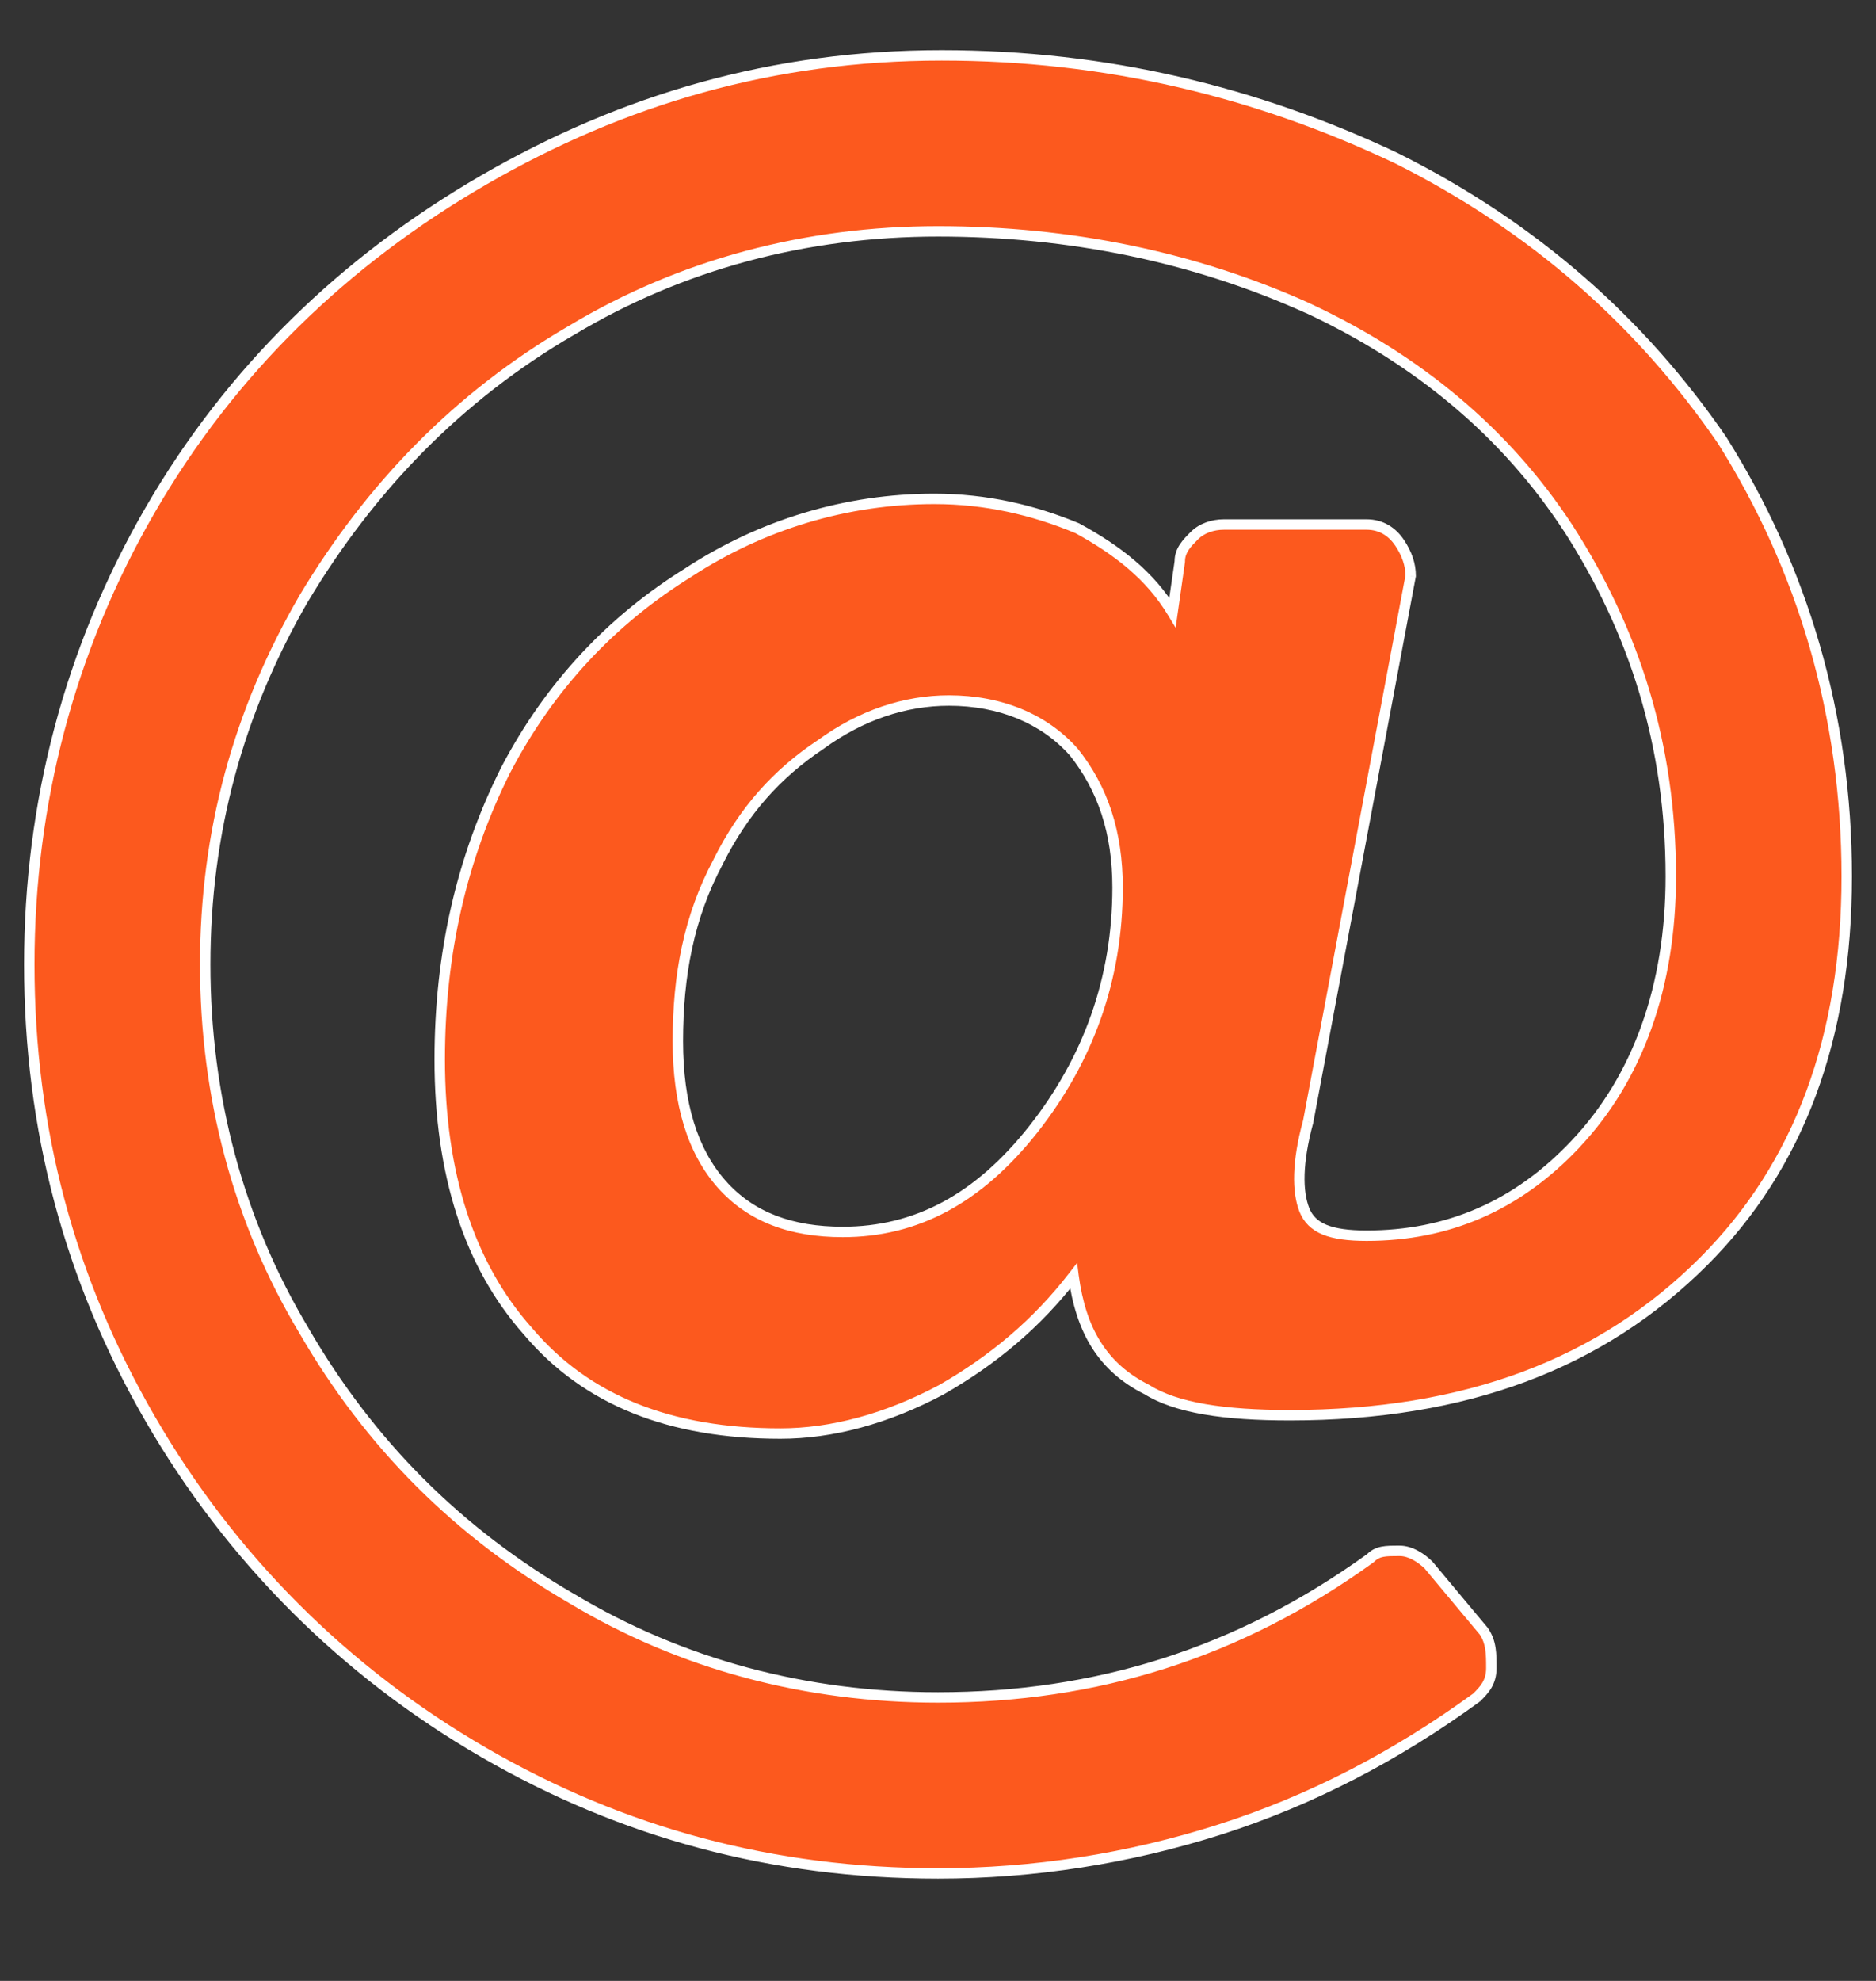 <svg width="18" height="19" viewBox="0 0 18 19" fill="none" xmlns="http://www.w3.org/2000/svg">
<rect x="0" y="0" width="18" height="19" fill="#333333" stroke="none"/>
<path d="M17.719 8.406C17.719 9.953 17.262 11.184 16.348 12.098C15.363 13.082 14.062 13.574 12.375 13.574C11.742 13.574 11.285 13.504 11.004 13.328C10.582 13.117 10.371 12.766 10.301 12.238C9.949 12.695 9.527 13.047 9.035 13.328C8.508 13.609 7.98 13.75 7.488 13.75C6.434 13.75 5.625 13.434 5.062 12.766C4.5 12.133 4.219 11.254 4.219 10.164C4.219 9.145 4.43 8.23 4.852 7.387C5.273 6.578 5.871 5.945 6.609 5.488C7.312 5.031 8.121 4.785 8.965 4.785C9.457 4.785 9.914 4.891 10.336 5.066C10.723 5.277 11.039 5.523 11.25 5.875L11.32 5.383C11.32 5.277 11.391 5.207 11.461 5.137C11.531 5.066 11.637 5.031 11.742 5.031H13.113C13.254 5.031 13.359 5.102 13.43 5.207C13.5 5.312 13.535 5.418 13.535 5.523L12.551 10.762C12.445 11.148 12.445 11.43 12.516 11.605C12.586 11.781 12.762 11.852 13.113 11.852C13.887 11.852 14.555 11.57 15.117 10.973C15.715 10.34 16.031 9.461 16.031 8.406C16.031 7.141 15.68 6.051 15.047 5.066C14.449 4.152 13.605 3.449 12.551 2.957C11.461 2.465 10.266 2.219 9 2.219C7.734 2.219 6.539 2.535 5.484 3.168C4.395 3.801 3.551 4.68 2.918 5.734C2.285 6.824 1.969 7.984 1.969 9.25C1.969 10.516 2.285 11.711 2.918 12.766C3.551 13.855 4.395 14.699 5.484 15.332C6.539 15.965 7.734 16.281 9 16.281C10.512 16.281 11.883 15.859 13.148 14.945C13.219 14.875 13.289 14.875 13.43 14.875C13.535 14.875 13.641 14.945 13.711 15.016L14.238 15.648C14.309 15.754 14.309 15.859 14.309 16C14.309 16.141 14.238 16.211 14.168 16.281C13.395 16.844 12.586 17.266 11.707 17.547C10.828 17.828 9.914 17.969 9 17.969C7.418 17.969 5.977 17.582 4.641 16.809C3.305 16.035 2.215 14.945 1.441 13.609C0.668 12.273 0.281 10.832 0.281 9.25C0.281 7.703 0.668 6.227 1.441 4.891C2.215 3.555 3.305 2.5 4.641 1.727C5.977 0.953 7.418 0.531 9.035 0.531C10.617 0.531 12.059 0.883 13.395 1.516C14.73 2.184 15.75 3.098 16.523 4.223C17.297 5.453 17.719 6.859 17.719 8.406ZM8.086 11.816C8.789 11.816 9.387 11.5 9.914 10.832C10.441 10.164 10.723 9.391 10.723 8.512C10.723 7.984 10.582 7.562 10.301 7.211C10.02 6.895 9.598 6.719 9.105 6.719C8.684 6.719 8.262 6.859 7.875 7.141C7.453 7.422 7.137 7.773 6.891 8.266C6.609 8.793 6.504 9.355 6.504 9.988C6.504 10.586 6.645 11.043 6.926 11.359C7.207 11.676 7.594 11.816 8.086 11.816Z" fill="#FC591E"/>
<path d="M11.004 13.328L11.03 13.286L11.026 13.283L11.004 13.328ZM10.301 12.238L10.35 12.232L10.335 12.113L10.261 12.208L10.301 12.238ZM9.035 13.328L9.059 13.372L9.06 13.371L9.035 13.328ZM5.062 12.766L5.101 12.733L5.1 12.732L5.062 12.766ZM4.852 7.387L4.807 7.364L4.807 7.364L4.852 7.387ZM6.609 5.488L6.636 5.531L6.637 5.53L6.609 5.488ZM10.336 5.066L10.36 5.022L10.355 5.02L10.336 5.066ZM11.25 5.875L11.207 5.901L11.28 6.021L11.3 5.882L11.25 5.875ZM11.32 5.383L11.37 5.39V5.383H11.32ZM13.535 5.523L13.585 5.533V5.523H13.535ZM12.551 10.762L12.599 10.775L12.6 10.771L12.551 10.762ZM15.117 10.973L15.081 10.938L15.081 10.938L15.117 10.973ZM15.047 5.066L15.089 5.039L15.089 5.039L15.047 5.066ZM12.551 2.957L12.572 2.912L12.571 2.911L12.551 2.957ZM5.484 3.168L5.509 3.211L5.51 3.211L5.484 3.168ZM2.918 5.734L2.875 5.709L2.875 5.709L2.918 5.734ZM2.918 12.766L2.961 12.741L2.961 12.74L2.918 12.766ZM5.484 15.332L5.51 15.289L5.509 15.289L5.484 15.332ZM13.148 14.945L13.178 14.986L13.184 14.981L13.148 14.945ZM13.711 15.016L13.749 14.983L13.746 14.98L13.711 15.016ZM14.238 15.648L14.28 15.62L14.277 15.616L14.238 15.648ZM14.168 16.281L14.198 16.322L14.203 16.317L14.168 16.281ZM13.395 1.516L13.417 1.471L13.416 1.47L13.395 1.516ZM16.523 4.223L16.566 4.196L16.565 4.194L16.523 4.223ZM10.301 7.211L10.34 7.18L10.338 7.178L10.301 7.211ZM7.875 7.141L7.903 7.182L7.904 7.181L7.875 7.141ZM6.891 8.266L6.935 8.289L6.935 8.288L6.891 8.266ZM17.669 8.406C17.669 9.943 17.215 11.159 16.312 12.062L16.383 12.133C17.308 11.208 17.769 9.964 17.769 8.406H17.669ZM16.312 12.062C15.339 13.036 14.052 13.524 12.375 13.524V13.624C14.073 13.624 15.387 13.129 16.383 12.133L16.312 12.062ZM12.375 13.524C11.743 13.524 11.299 13.453 11.03 13.286L10.977 13.37C11.272 13.555 11.742 13.624 12.375 13.624V13.524ZM11.026 13.283C10.823 13.182 10.672 13.047 10.563 12.875C10.453 12.703 10.385 12.491 10.35 12.232L10.251 12.245C10.287 12.513 10.359 12.741 10.478 12.929C10.598 13.117 10.763 13.264 10.982 13.373L11.026 13.283ZM10.261 12.208C9.914 12.659 9.497 13.006 9.01 13.285L9.06 13.371C9.557 13.087 9.984 12.732 10.34 12.269L10.261 12.208ZM9.012 13.284C8.49 13.562 7.971 13.7 7.488 13.7V13.8C7.99 13.8 8.525 13.657 9.059 13.372L9.012 13.284ZM7.488 13.7C6.444 13.7 5.651 13.387 5.101 12.733L5.024 12.798C5.599 13.48 6.423 13.8 7.488 13.8V13.7ZM5.1 12.732C4.548 12.111 4.269 11.245 4.269 10.164H4.169C4.169 11.262 4.452 12.154 5.025 12.799L5.1 12.732ZM4.269 10.164C4.269 9.152 4.478 8.245 4.896 7.409L4.807 7.364C4.381 8.215 4.169 9.137 4.169 10.164H4.269ZM4.896 7.41C5.314 6.609 5.905 5.983 6.636 5.531L6.583 5.446C5.837 5.907 5.233 6.547 4.807 7.364L4.896 7.41ZM6.637 5.53C7.332 5.078 8.131 4.835 8.965 4.835V4.735C8.111 4.735 7.293 4.984 6.582 5.446L6.637 5.53ZM8.965 4.835C9.45 4.835 9.9 4.939 10.317 5.113L10.355 5.02C9.928 4.842 9.464 4.735 8.965 4.735V4.835ZM10.312 5.11C10.695 5.319 11.003 5.56 11.207 5.901L11.293 5.849C11.076 5.487 10.751 5.236 10.36 5.023L10.312 5.11ZM11.3 5.882L11.37 5.39L11.271 5.376L11.2 5.868L11.3 5.882ZM11.37 5.383C11.37 5.301 11.423 5.245 11.496 5.172L11.426 5.101C11.358 5.169 11.27 5.253 11.27 5.383H11.37ZM11.496 5.172C11.555 5.113 11.647 5.081 11.742 5.081V4.981C11.627 4.981 11.507 5.02 11.426 5.101L11.496 5.172ZM11.742 5.081H13.113V4.981H11.742V5.081ZM13.113 5.081C13.235 5.081 13.325 5.141 13.388 5.235L13.471 5.179C13.393 5.062 13.273 4.981 13.113 4.981V5.081ZM13.388 5.235C13.454 5.334 13.485 5.43 13.485 5.523H13.585C13.585 5.406 13.546 5.291 13.471 5.179L13.388 5.235ZM13.486 5.514L12.502 10.752L12.6 10.771L13.584 5.533L13.486 5.514ZM12.502 10.749C12.396 11.139 12.393 11.433 12.469 11.624L12.562 11.587C12.498 11.426 12.495 11.158 12.599 10.775L12.502 10.749ZM12.469 11.624C12.51 11.725 12.582 11.796 12.69 11.841C12.796 11.884 12.935 11.902 13.113 11.902V11.802C12.94 11.802 12.816 11.784 12.728 11.748C12.643 11.713 12.592 11.661 12.562 11.587L12.469 11.624ZM13.113 11.902C13.901 11.902 14.582 11.614 15.154 11.007L15.081 10.938C14.528 11.526 13.873 11.802 13.113 11.802V11.902ZM15.153 11.007C15.762 10.363 16.081 9.471 16.081 8.406H15.981C15.981 9.451 15.668 10.317 15.081 10.938L15.153 11.007ZM16.081 8.406C16.081 7.131 15.727 6.031 15.089 5.039L15.005 5.093C15.633 6.07 15.981 7.151 15.981 8.406H16.081ZM15.089 5.039C14.485 4.116 13.634 3.407 12.572 2.912L12.53 3.002C13.577 3.491 14.413 4.188 15.005 5.094L15.089 5.039ZM12.571 2.911C11.475 2.416 10.272 2.169 9 2.169V2.269C10.259 2.269 11.447 2.514 12.53 3.003L12.571 2.911ZM9 2.169C7.726 2.169 6.522 2.487 5.459 3.125L5.51 3.211C6.557 2.583 7.743 2.269 9 2.269V2.169ZM5.459 3.125C4.361 3.762 3.512 4.647 2.875 5.709L2.961 5.76C3.59 4.712 4.428 3.839 5.509 3.211L5.459 3.125ZM2.875 5.709C2.238 6.807 1.919 7.975 1.919 9.25H2.019C2.019 7.993 2.333 6.842 2.961 5.759L2.875 5.709ZM1.919 9.25C1.919 10.524 2.237 11.728 2.875 12.791L2.961 12.74C2.333 11.693 2.019 10.507 2.019 9.25H1.919ZM2.875 12.791C3.512 13.888 4.362 14.738 5.459 15.375L5.509 15.289C4.427 14.66 3.59 13.823 2.961 12.741L2.875 12.791ZM5.459 15.375C6.522 16.013 7.726 16.331 9 16.331V16.231C7.743 16.231 6.557 15.917 5.51 15.289L5.459 15.375ZM9 16.331C10.522 16.331 11.903 15.906 13.178 14.986L13.119 14.905C11.862 15.812 10.502 16.231 9 16.231V16.331ZM13.184 14.981C13.237 14.927 13.285 14.925 13.43 14.925V14.825C13.293 14.825 13.2 14.823 13.113 14.91L13.184 14.981ZM13.43 14.925C13.515 14.925 13.608 14.984 13.676 15.051L13.746 14.98C13.673 14.907 13.555 14.825 13.43 14.825V14.925ZM13.672 15.048L14.2 15.68L14.277 15.616L13.749 14.984L13.672 15.048ZM14.197 15.676C14.257 15.767 14.259 15.857 14.259 16H14.359C14.359 15.862 14.36 15.741 14.28 15.621L14.197 15.676ZM14.259 16C14.259 16.119 14.202 16.176 14.133 16.246L14.203 16.317C14.274 16.246 14.359 16.163 14.359 16H14.259ZM14.139 16.241C13.369 16.8 12.565 17.22 11.692 17.499L11.722 17.595C12.607 17.311 13.42 16.887 14.197 16.322L14.139 16.241ZM11.692 17.499C10.818 17.779 9.909 17.919 9 17.919V18.019C9.919 18.019 10.838 17.877 11.722 17.595L11.692 17.499ZM9 17.919C7.427 17.919 5.994 17.534 4.666 16.765L4.616 16.852C5.959 17.63 7.409 18.019 9 18.019V17.919ZM4.666 16.765C3.337 15.996 2.254 14.913 1.485 13.584L1.398 13.634C2.176 14.978 3.272 16.074 4.616 16.852L4.666 16.765ZM1.485 13.584C0.716 12.256 0.331 10.823 0.331 9.25H0.231C0.231 10.841 0.62 12.291 1.398 13.634L1.485 13.584ZM0.331 9.25C0.331 7.712 0.716 6.244 1.485 4.916L1.398 4.866C0.62 6.209 0.231 7.695 0.231 9.25H0.331ZM1.485 4.916C2.253 3.588 3.337 2.539 4.666 1.77L4.616 1.683C3.273 2.461 2.176 3.522 1.398 4.866L1.485 4.916ZM4.666 1.77C5.994 1.001 7.427 0.581 9.035 0.581V0.481C7.409 0.481 5.959 0.906 4.616 1.683L4.666 1.77ZM9.035 0.581C10.609 0.581 12.044 0.931 13.373 1.561L13.416 1.47C12.074 0.835 10.625 0.481 9.035 0.481V0.581ZM13.372 1.56C14.7 2.224 15.713 3.133 16.482 4.251L16.565 4.194C15.787 3.062 14.761 2.143 13.417 1.471L13.372 1.56ZM16.481 4.249C17.25 5.472 17.669 6.869 17.669 8.406H17.769C17.769 6.85 17.344 5.434 16.566 4.196L16.481 4.249ZM8.086 11.866C8.807 11.866 9.418 11.54 9.953 10.863L9.875 10.801C9.355 11.46 8.771 11.766 8.086 11.766V11.866ZM9.953 10.863C10.487 10.187 10.773 9.402 10.773 8.512H10.673C10.673 9.379 10.395 10.142 9.875 10.801L9.953 10.863ZM10.773 8.512C10.773 7.975 10.629 7.541 10.34 7.18L10.262 7.242C10.535 7.584 10.673 7.994 10.673 8.512H10.773ZM10.338 7.178C10.046 6.849 9.61 6.669 9.105 6.669V6.769C9.586 6.769 9.993 6.94 10.263 7.244L10.338 7.178ZM9.105 6.669C8.672 6.669 8.24 6.813 7.846 7.1L7.904 7.181C8.283 6.905 8.695 6.769 9.105 6.769V6.669ZM7.847 7.099C7.418 7.385 7.096 7.743 6.846 8.243L6.935 8.288C7.178 7.804 7.488 7.459 7.903 7.182L7.847 7.099ZM6.847 8.242C6.56 8.779 6.454 9.35 6.454 9.988H6.554C6.554 9.361 6.658 8.807 6.935 8.289L6.847 8.242ZM6.454 9.988C6.454 10.593 6.596 11.064 6.888 11.393L6.963 11.326C6.693 11.022 6.554 10.579 6.554 9.988H6.454ZM6.888 11.393C7.182 11.722 7.584 11.866 8.086 11.866V11.766C7.604 11.766 7.232 11.629 6.963 11.326L6.888 11.393Z" fill="white"/>
</svg>
